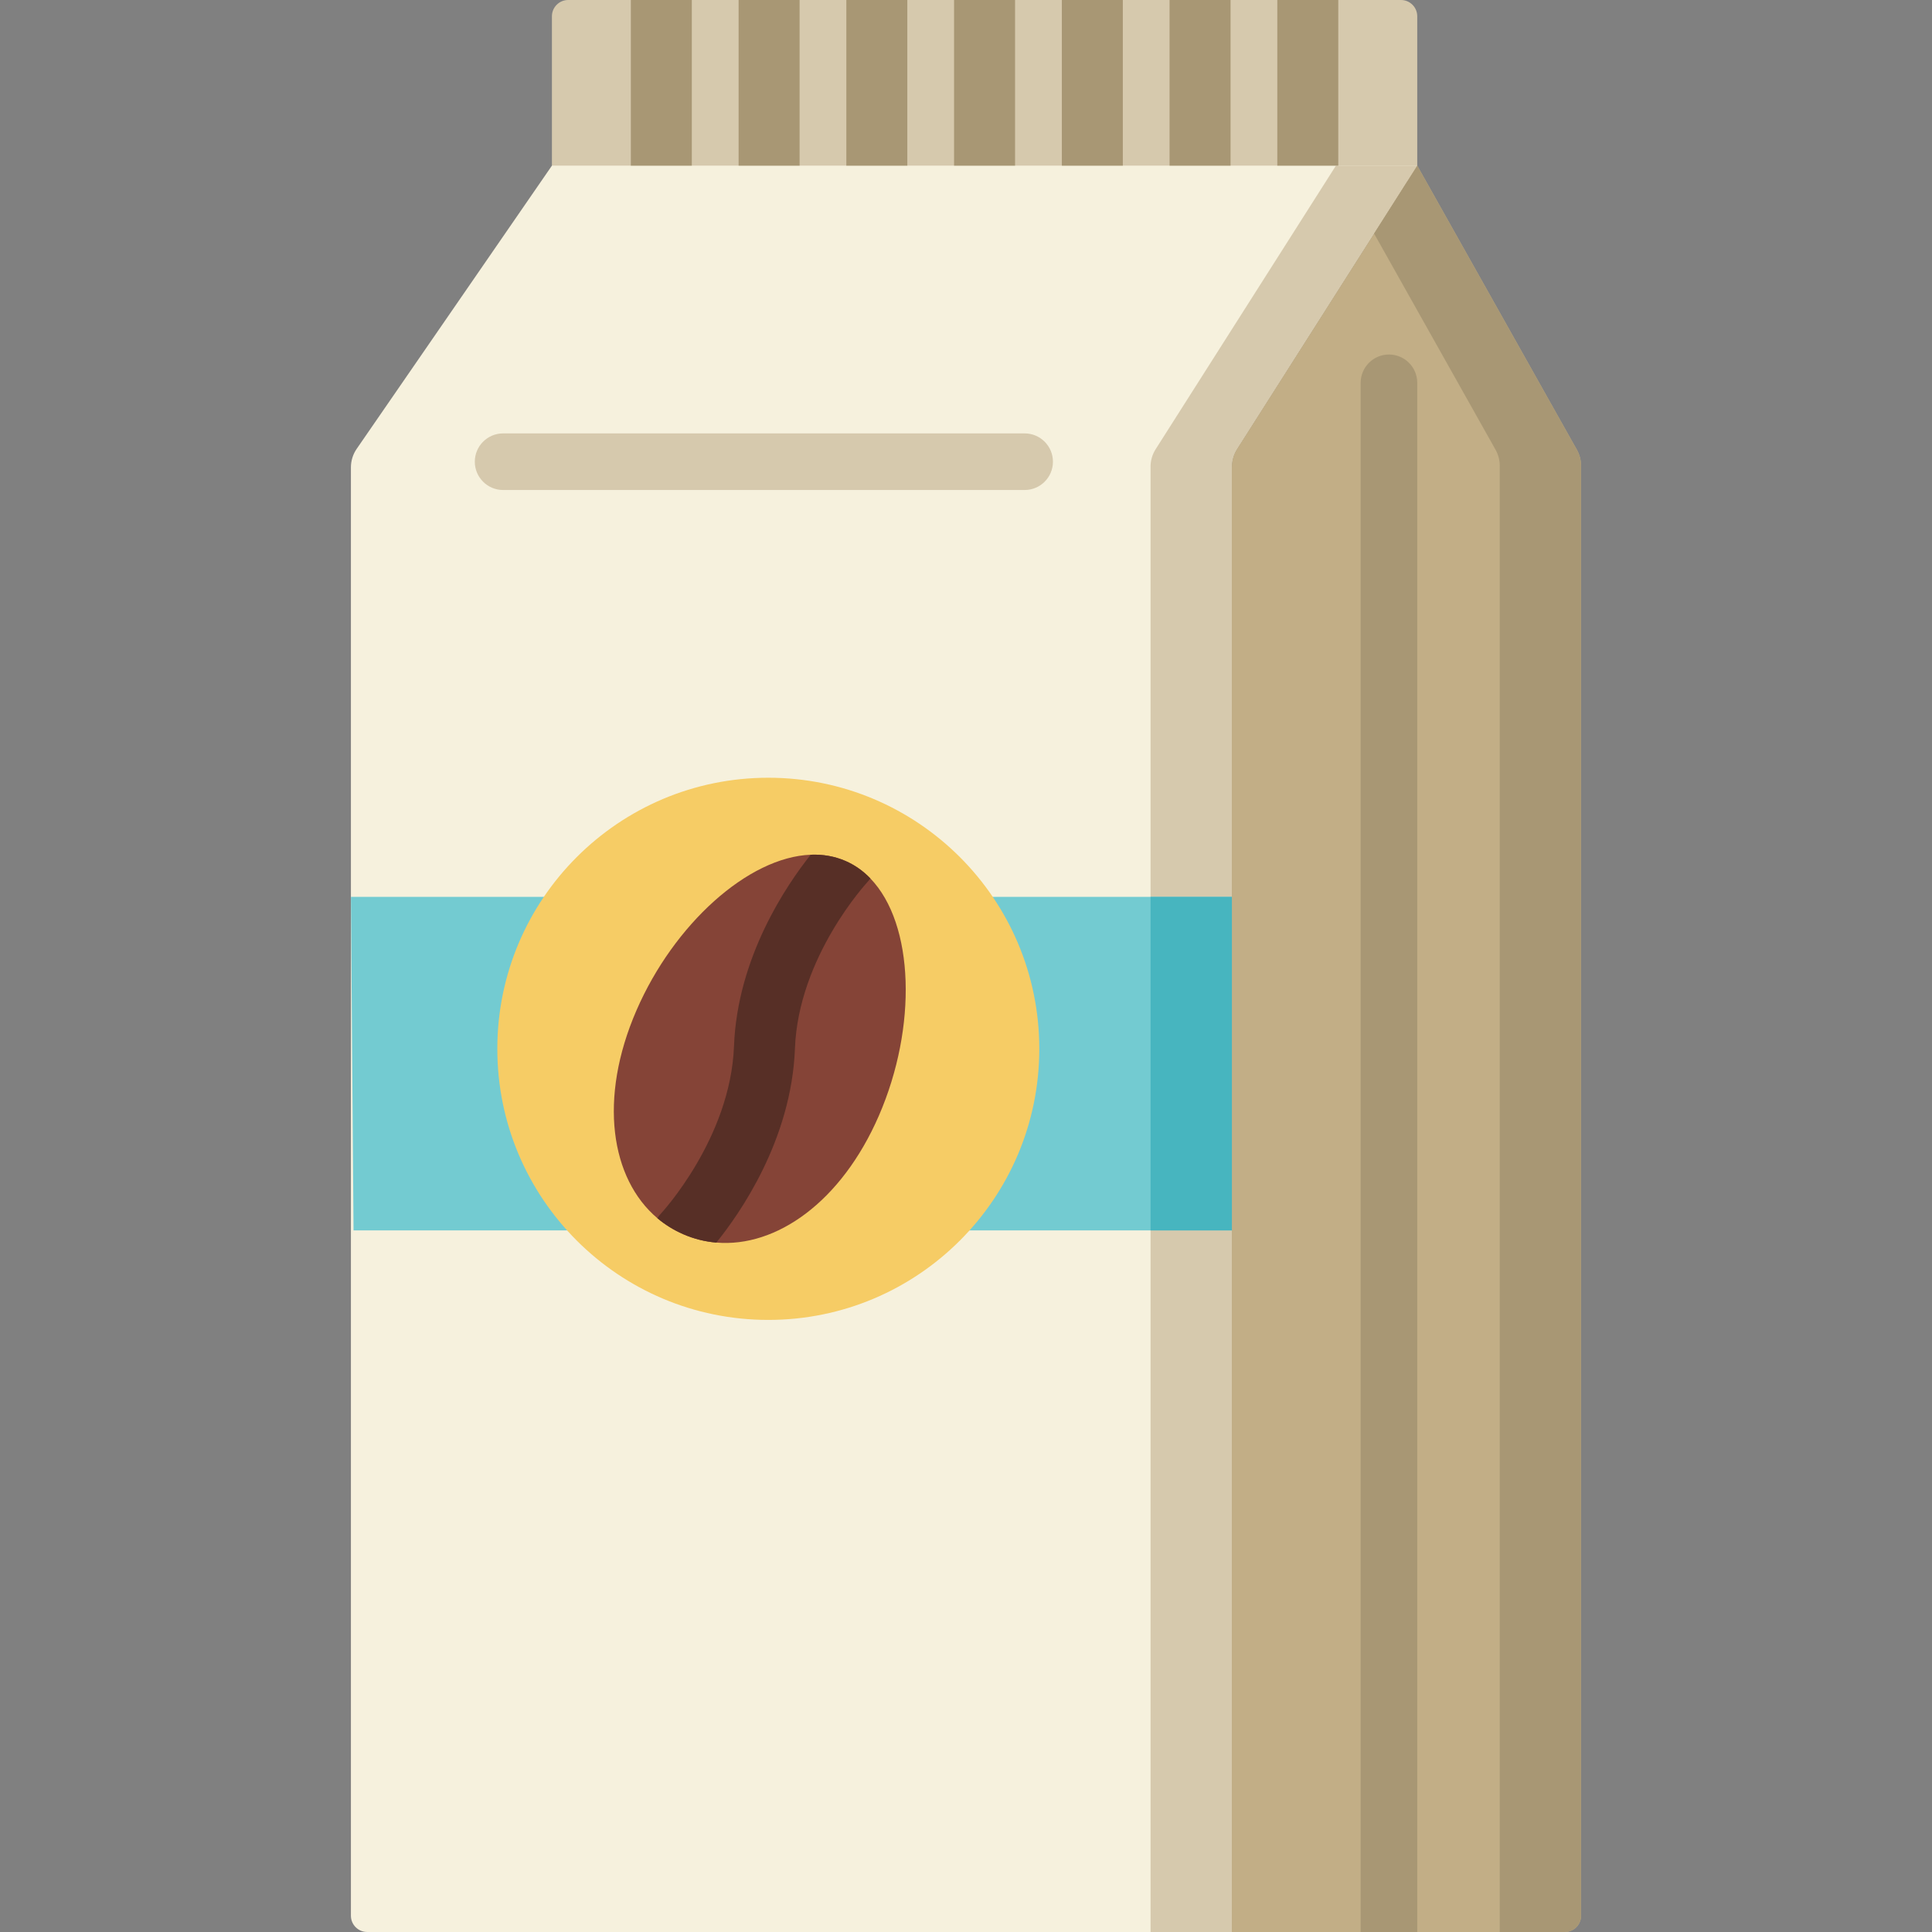 <?xml version="1.0" encoding="iso-8859-1"?>
<!-- Generator: Adobe Illustrator 19.0.0, SVG Export Plug-In . SVG Version: 6.00 Build 0)  -->
<svg version="1.1" id="Layer_1" xmlns="http://www.w3.org/2000/svg" xmlns:xlink="http://www.w3.org/1999/xlink" x="0px" y="0px"
	 viewBox="0 0 512 512" style="enable-background:new 0 0 512 512;" xml:space="preserve">
<rect x="0" y="0" width="512" height="512" fill="#808080" stroke="none"/>
<path style="fill:#D6C9AD;" d="M146.264,48.065V4.312c0-2.381,1.93-4.312,4.31-4.312h220.701c2.38,0,4.31,1.93,4.31,4.312v43.754
	H146.264V48.065z"/>
<path style="fill:#F6F1DD;" d="M146.264,43.899l-51.742,75.056c-0.992,1.44-1.524,3.147-1.524,4.896v383.833
	c0,2.381,1.93,4.312,4.31,4.312h229.151v-388.32c0-1.639,0.467-3.245,1.347-4.628l47.779-75.149L146.264,43.899L146.264,43.899z"/>
<path style="fill:#D6C9AD;" d="M354.035,43.899l-47.78,75.149c-0.879,1.383-1.347,2.989-1.347,4.628v388.32h21.55v-388.32
	c0-1.639,0.467-3.245,1.347-4.628l47.779-75.149C375.584,43.899,354.035,43.899,354.035,43.899z"/>
<path style="fill:#C2AE86;" d="M418.998,123.42v384.27c0,2.38-1.92,4.31-4.31,4.31h-88.23V123.68c0-1.64,0.47-3.25,1.34-4.64
	l47.79-75.14l42.3,75.29C418.628,120.49,418.998,121.94,418.998,123.42z"/>
<path style="fill:#A89774;" d="M375.585,43.899l-11.44,17.993l32.201,57.306c0.725,1.29,1.106,2.745,1.106,4.225v388.573h17.24
	c2.38,0,4.31-1.93,4.31-4.312V123.423c0-1.48-0.381-2.935-1.106-4.225L375.585,43.899z"/>
<polygon style="fill:#73CBD1;" points="326.456,237.676 326.456,326.063 93.692,326.063 92.998,237.676 "/>
<rect x="304.91" y="237.68" style="fill:#47B5BF;" width="21.55" height="88.39"/>
<ellipse style="fill:#F6CC65;" cx="203.61" cy="277.95" rx="71.815" ry="71.841"/>
<path style="fill:#854437;" d="M232.918,295.656c-9.978,22.97-27.282,34.988-43.078,33.641c-2.995-0.248-5.937-0.981-8.76-2.21
	c-2.521-1.099-4.816-2.522-6.864-4.247c-12.359-10.434-15.721-31.658-5.538-55.102c9.935-22.873,29.62-40.594,46.171-41.229
	c3.222-0.129,6.314,0.399,9.202,1.649c2.489,1.078,4.698,2.652,6.605,4.635C242.335,244.898,243.111,272.179,232.918,295.656z"/>
<g>
	<rect x="167.18" style="fill:#A89774;" width="16.16" height="43.899"/>
	<rect x="195.74" style="fill:#A89774;" width="16.16" height="43.899"/>
	<rect x="224.29" style="fill:#A89774;" width="16.16" height="43.899"/>
	<rect x="252.84" style="fill:#A89774;" width="16.16" height="43.899"/>
	<rect x="281.4" style="fill:#A89774;" width="16.16" height="43.899"/>
	<rect x="309.95" style="fill:#A89774;" width="16.16" height="43.899"/>
	<rect x="338.5" style="fill:#A89774;" width="16.16" height="43.899"/>
</g>
<path style="fill:#572F26;" d="M230.655,232.793c-0.216,0.323-0.463,0.625-0.733,0.916c-0.313,0.345-18.35,19.876-19.255,44.172
	c-0.916,24.242-14.697,43.849-20.828,51.416c-2.995-0.248-5.937-0.981-8.76-2.21c-2.521-1.099-4.816-2.522-6.864-4.247
	c0.28-0.464,0.614-0.895,1.002-1.304c0.172-0.183,18.371-19.876,19.298-44.269c0.894-23.649,13.997-42.814,20.332-50.758
	c3.222-0.129,6.314,0.399,9.202,1.649C226.539,229.236,228.748,230.81,230.655,232.793z"/>
<path style="fill:#A89774;" d="M375.588,101.45V512h-15V101.45c0-4.14,3.36-7.5,7.5-7.5C372.228,93.95,375.588,97.31,375.588,101.45
	z"/>
<path style="fill:#D6C9AD;" d="M271.541,129.857H133.329c-4.142,0-7.5-3.358-7.5-7.5s3.358-7.5,7.5-7.5h138.212
	c4.142,0,7.5,3.358,7.5,7.5S275.683,129.857,271.541,129.857z"/>
<g>
</g>
<g>
</g>
<g>
</g>
<g>
</g>
<g>
</g>
<g>
</g>
<g>
</g>
<g>
</g>
<g>
</g>
<g>
</g>
<g>
</g>
<g>
</g>
<g>
</g>
<g>
</g>
<g>
</g>
</svg>
